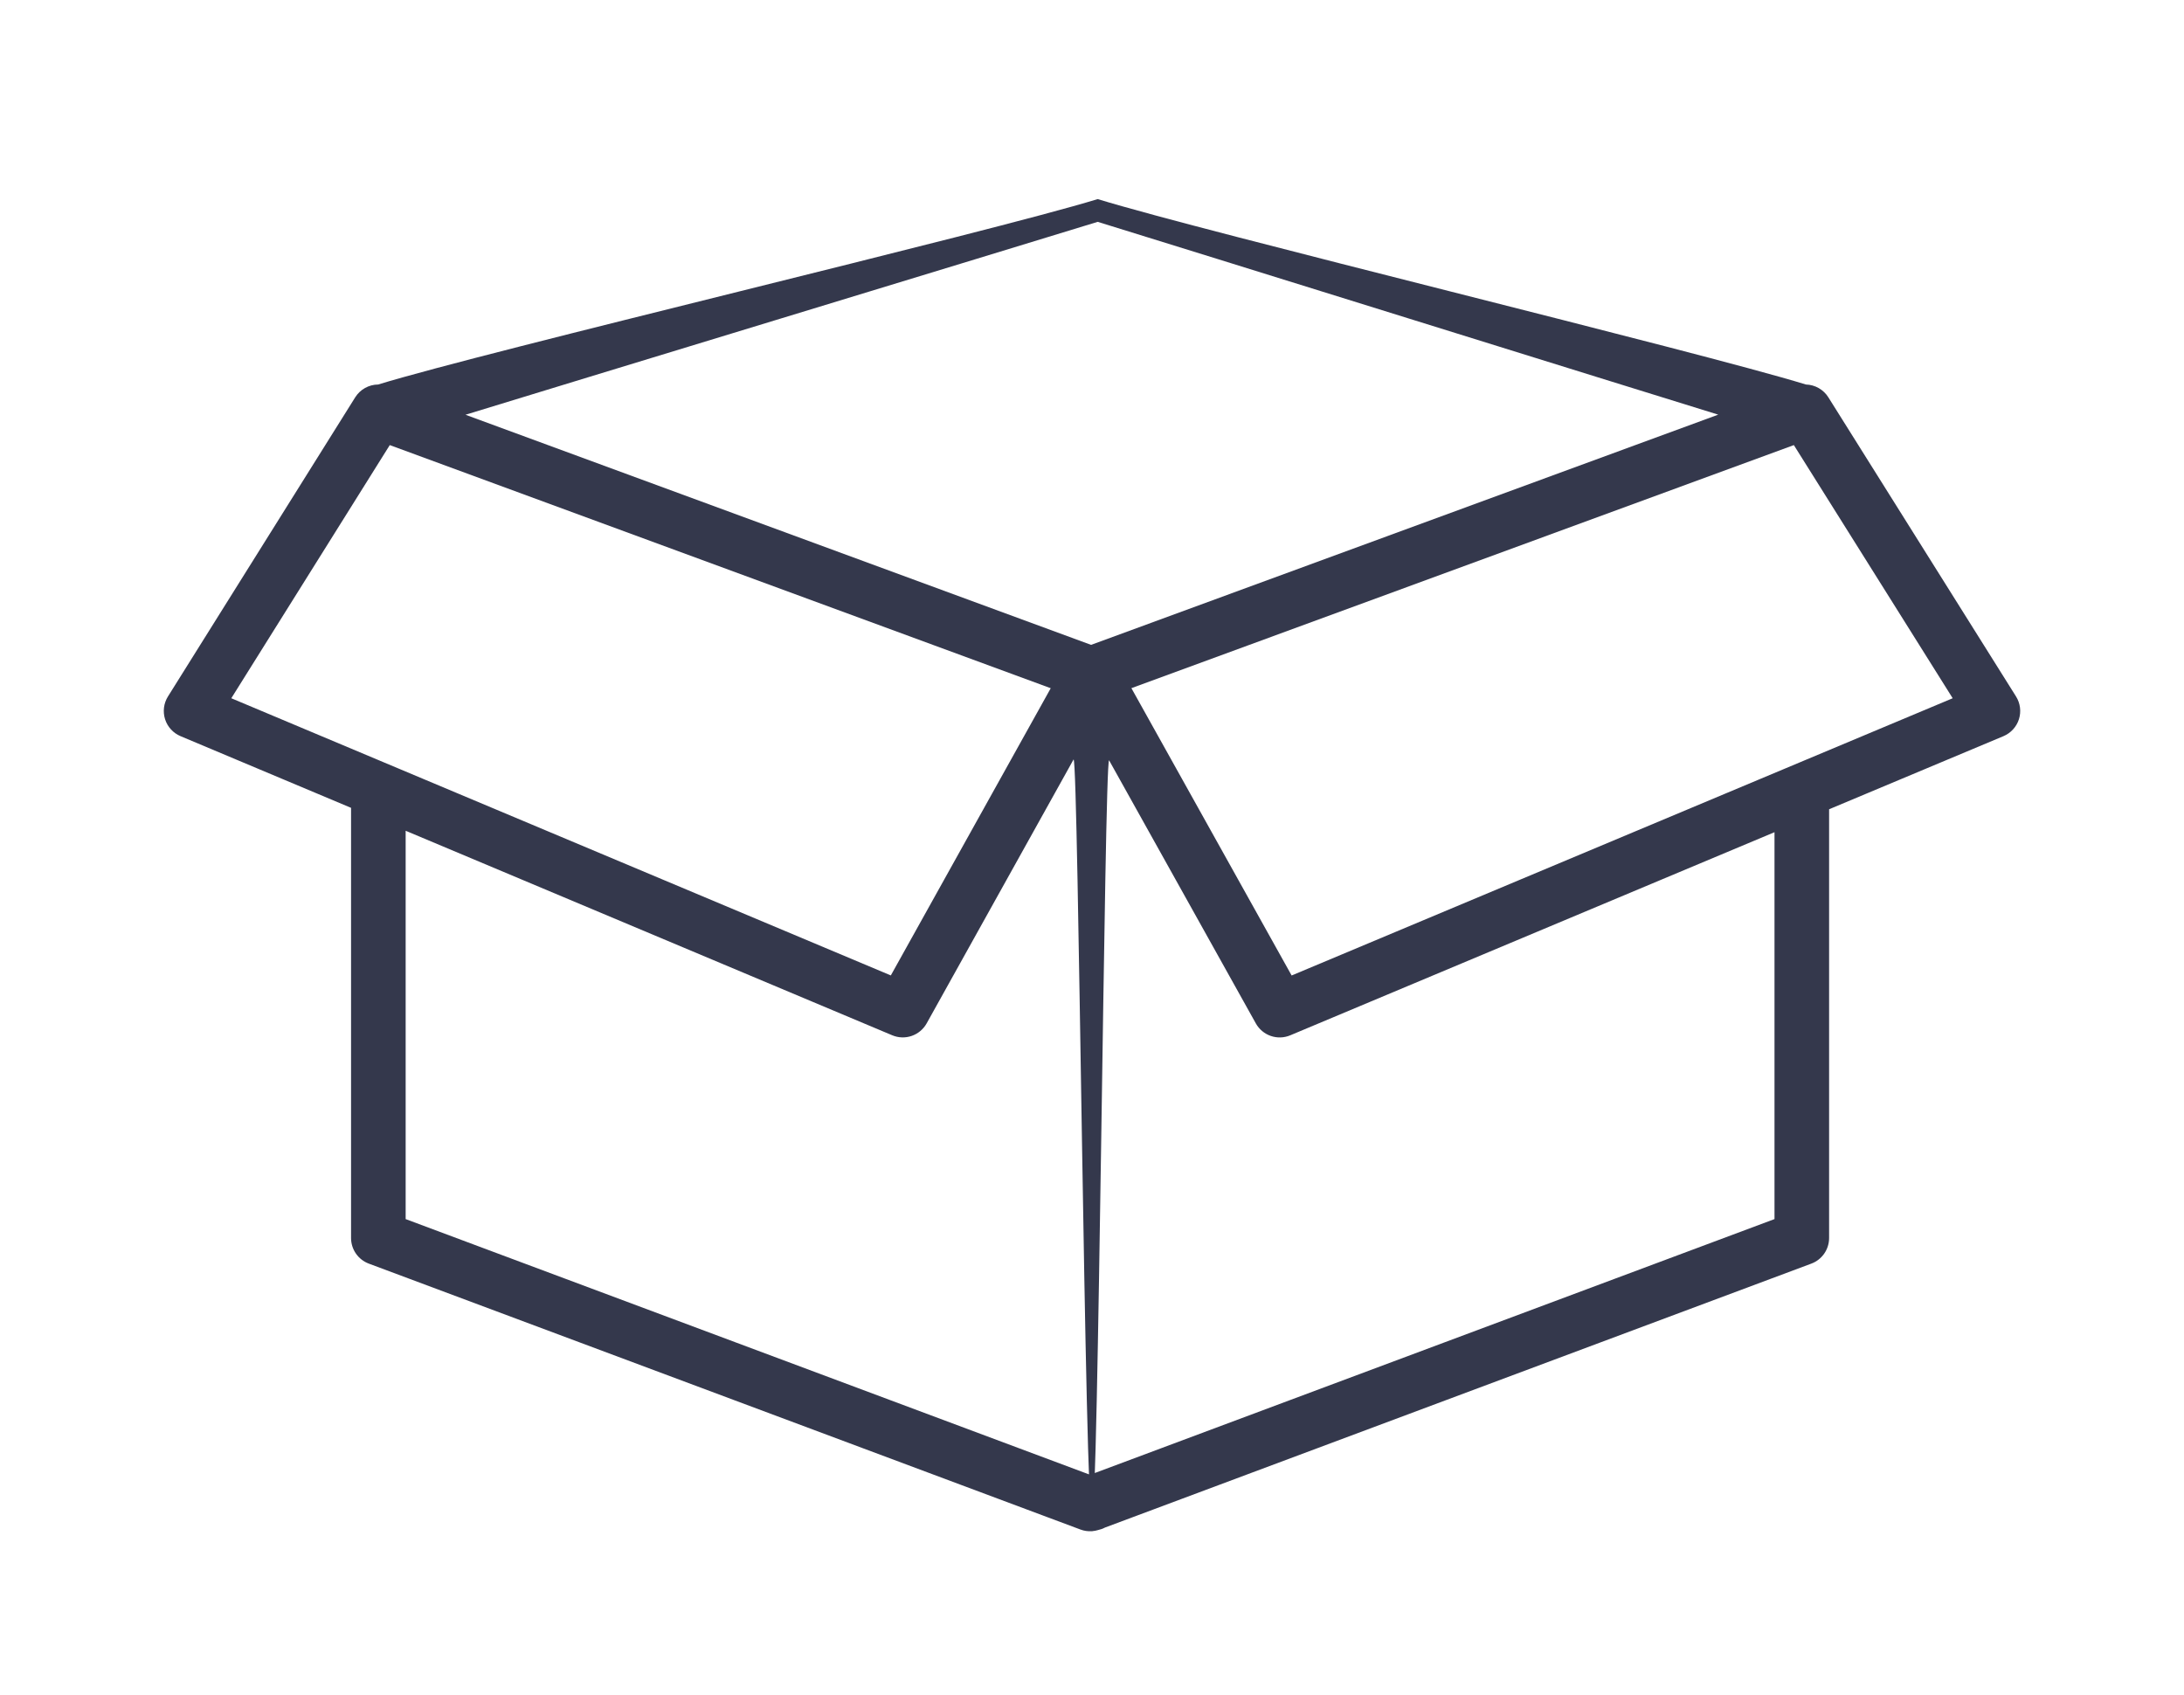 <svg width="192" height="149" viewBox="0 0 192 149" fill="none" xmlns="http://www.w3.org/2000/svg">
<path d="M96.5 17.5C87.016 20.416 42.727 30.881 33.243 33.799C32.84 33.802 32.444 33.907 32.092 34.103C31.739 34.3 31.442 34.582 31.228 34.924L14.765 61.221C14.581 61.516 14.462 61.848 14.418 62.193C14.375 62.538 14.406 62.889 14.512 63.221C14.617 63.553 14.793 63.857 15.028 64.114C15.263 64.371 15.551 64.574 15.872 64.709L30.862 71.009V108.827C30.863 109.316 31.013 109.793 31.292 110.194C31.571 110.595 31.965 110.902 32.423 111.073L94.992 134.449C95.306 134.566 95.642 134.615 95.976 134.595C95.985 134.595 95.992 134.599 96 134.599C96.021 134.599 96.039 134.586 96.061 134.585C96.216 134.571 96.37 134.541 96.52 134.496C96.738 134.446 96.943 134.381 97.134 134.276L159.239 111.073C159.697 110.902 160.091 110.595 160.37 110.194C160.649 109.793 160.799 109.316 160.8 108.827V71.135L176.128 64.709C176.449 64.574 176.737 64.371 176.972 64.114C177.206 63.857 177.383 63.553 177.488 63.221C177.593 62.889 177.625 62.538 177.581 62.193C177.537 61.848 177.419 61.516 177.234 61.221L160.734 34.924C160.524 34.588 160.233 34.31 159.889 34.114C159.545 33.917 159.157 33.809 158.761 33.799C149.275 30.882 105.985 20.419 96.5 17.5V19.5C103.886 21.773 143.667 34.176 151.054 36.448L95.92 56.684L40.922 36.457C48.315 34.182 89.105 21.774 96.5 19.5V17.5ZM34.265 39.124L92.372 60.495L78.314 85.741L20.334 61.376L34.265 39.124ZM157.701 39.124L171.665 61.376L113.55 85.746L99.464 60.49L157.701 39.124ZM94.383 66.752C94.811 67.147 95.375 133.399 96 133.399C96.575 133.399 97.085 67.168 97.5 66.827L110.404 89.96C110.692 90.476 111.159 90.867 111.717 91.06C112.274 91.253 112.884 91.233 113.428 91.005L156 73.151V107.159L95.831 129.635L35.662 107.159V73.024L78.436 91.001C78.981 91.23 79.591 91.25 80.15 91.057C80.708 90.864 81.176 90.472 81.464 89.956L94.383 66.752Z" fill="#34384C"/>
</svg>
